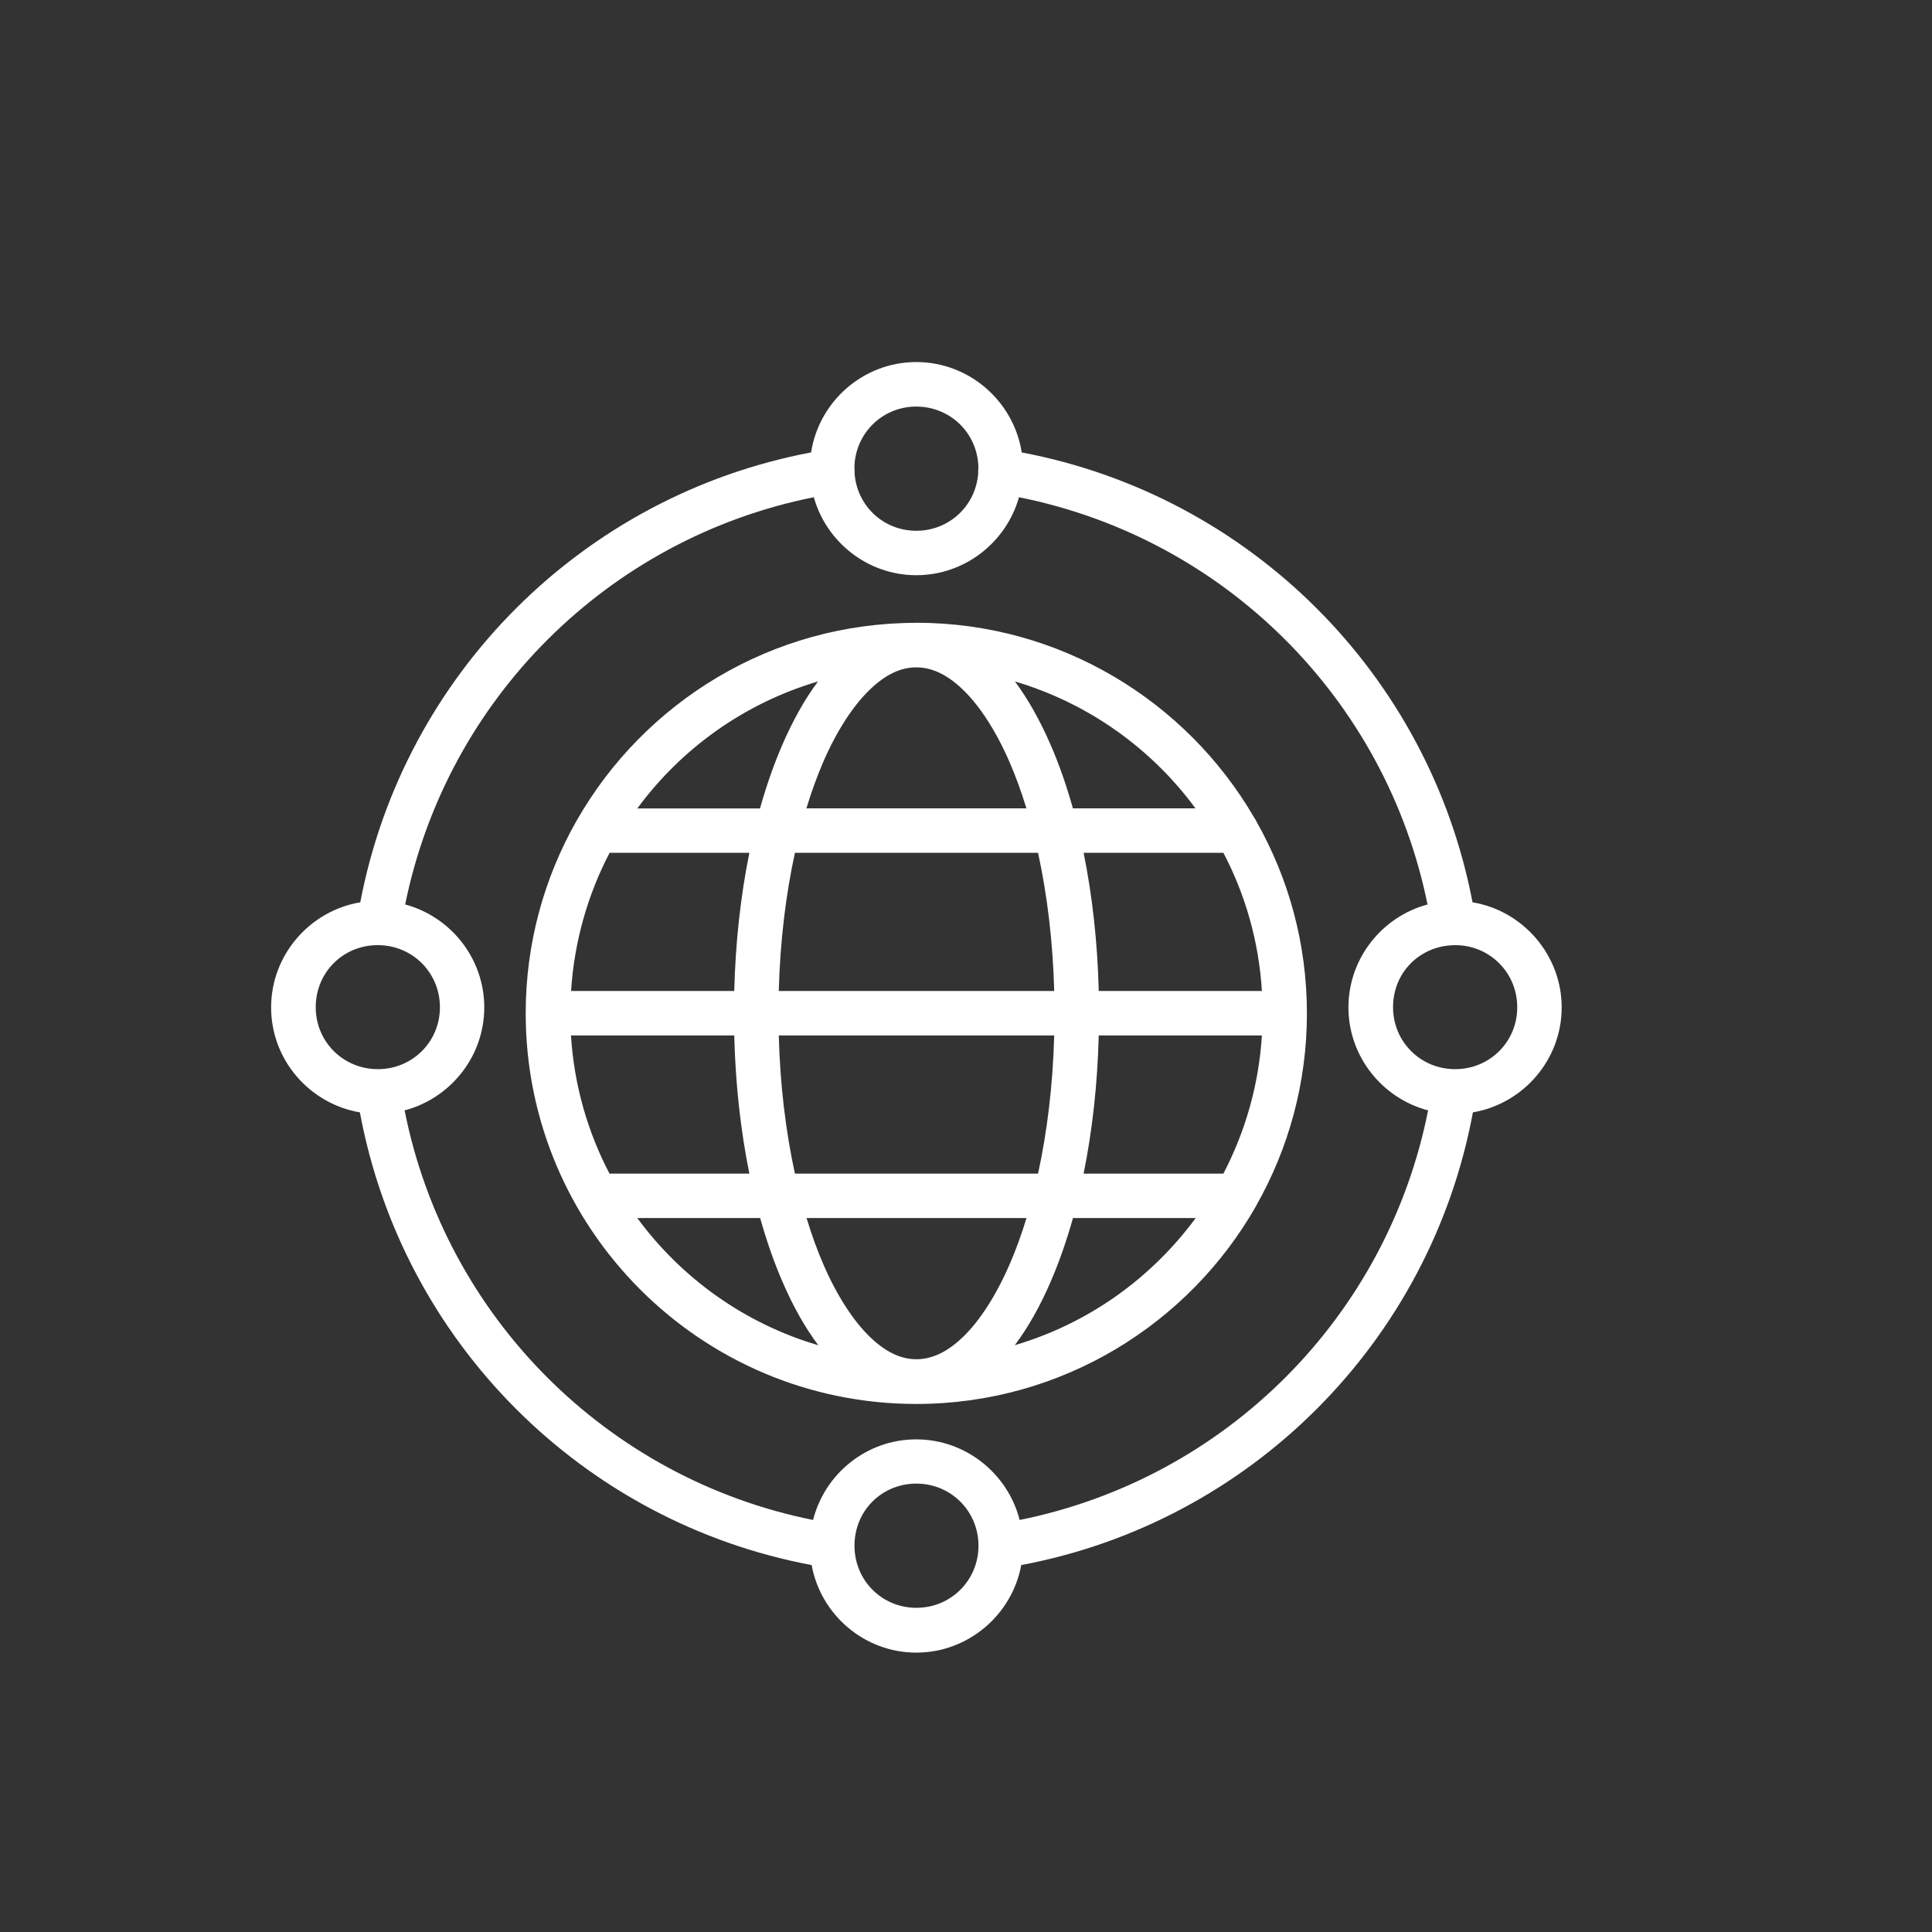 <?xml version="1.0" encoding="UTF-8"?>
<svg id="Layer_1" data-name="Layer 1" xmlns="http://www.w3.org/2000/svg" viewBox="0 0 205.66 205.66" fill="white">
  <rect x="0" y="0" width="205.66" height="205.66" fill="#333333" stroke="none"/>
  <path d="m97.54,38.54c-5.65,0-10.36,4.19-11.2,9.62-24.29,4.59-43.35,23.6-47.99,47.89-5.36.9-9.49,5.59-9.49,11.19s4.11,10.26,9.45,11.17c4.54,24.43,23.66,43.6,48.09,48.19.96,5.28,5.6,9.32,11.14,9.32s10.2-4.04,11.17-9.32c24.42-4.59,43.54-23.76,48.08-48.19,5.34-.91,9.45-5.58,9.45-11.17s-4.13-10.3-9.49-11.19c-4.64-24.28-23.7-43.29-47.99-47.89-.84-5.42-5.57-9.62-11.22-9.62Zm-.17,4.74c.06,0,.11,0,.17,0,3.66,0,6.58,2.9,6.61,6.55-.03.17-.03.35-.02.53-.24,3.45-3.07,6.14-6.59,6.14s-6.32-2.67-6.57-6.11c.02-.2,0-.39-.02-.59.05-3.58,2.86-6.43,6.42-6.52Zm-10.74,9.65c1.34,4.77,5.73,8.3,10.91,8.3s9.59-3.53,10.93-8.3c21.9,4.38,39.04,21.47,43.49,43.35-4.83,1.3-8.42,5.73-8.42,10.96s3.62,9.69,8.48,10.96c-4.36,21.97-21.52,39.17-43.48,43.6-1.25-4.91-5.72-8.58-11.01-8.58s-9.74,3.67-10.98,8.58c-21.96-4.42-39.12-21.63-43.48-43.6,4.86-1.28,8.48-5.72,8.48-10.96s-3.59-9.66-8.42-10.96c4.45-21.88,21.59-38.96,43.49-43.35Zm10.91,13.37c-15.46,0-28.97,8.47-36.13,21.01-.02.04-.05.08-.07.12-3.42,6.04-5.38,13.01-5.38,20.44,0,22.93,18.63,41.58,41.57,41.58,15.5,0,29.05-8.51,36.2-21.11,0,0,0-.01,0-.02,3.43-6.04,5.39-13.02,5.39-20.45s-1.95-14.37-5.36-20.4c-.07-.16-.16-.31-.26-.45-7.21-12.39-20.64-20.73-35.98-20.73h0Zm0,4.74c1.62,0,3.27.73,5,2.41,1.73,1.68,3.46,4.3,4.91,7.64.66,1.51,1.27,3.18,1.81,4.96h-23.42c.54-1.78,1.15-3.45,1.8-4.96,1.46-3.35,3.18-5.96,4.91-7.64,1.73-1.68,3.36-2.41,4.98-2.41Zm-10.46,1.5c-1.42,1.89-2.67,4.14-3.77,6.67-.91,2.09-1.72,4.39-2.41,6.85h-13.06c4.7-6.4,11.42-11.21,19.23-13.52Zm20.96,0c7.8,2.31,14.52,7.12,19.22,13.51h-13.05c-.69-2.46-1.49-4.76-2.41-6.85-1.1-2.52-2.35-4.76-3.76-6.66h0Zm-43.15,18.24h14.88c-.92,4.53-1.48,9.49-1.61,14.71h-17.37c.34-5.28,1.78-10.26,4.1-14.71Zm19.73,0h25.88c.97,4.45,1.58,9.43,1.72,14.71h-29.32c.14-5.28.75-10.26,1.72-14.71Zm30.73,0h14.88c2.33,4.44,3.77,9.42,4.1,14.71h-17.37c-.13-5.22-.69-10.17-1.61-14.71Zm-75.3,9.83c.06,0,.11,0,.17,0,3.68,0,6.61,2.93,6.61,6.61s-2.93,6.59-6.61,6.59-6.61-2.92-6.61-6.59,2.84-6.52,6.43-6.61Zm114.68,0c.06,0,.11,0,.17,0,3.68,0,6.61,2.93,6.61,6.61s-2.93,6.59-6.61,6.59-6.61-2.92-6.61-6.59,2.77-6.43,6.29-6.6c.05,0,.1,0,.15,0Zm-93.94,9.61h17.37c.13,5.22.69,10.18,1.61,14.71h-14.89c-2.32-4.44-3.77-9.42-4.1-14.71Zm22.11,0h29.32c-.14,5.28-.75,10.26-1.72,14.71h-25.88c-.97-4.44-1.58-9.42-1.72-14.71Zm34.06,0h17.37c-.33,5.28-1.78,10.26-4.1,14.71h-14.88c.92-4.53,1.48-9.49,1.61-14.71Zm-49.12,19.44h13.08c.69,2.46,1.49,4.76,2.41,6.86,1.1,2.54,2.36,4.79,3.78,6.68-7.83-2.3-14.56-7.13-19.27-13.54Zm18.01,0h23.42c-.54,1.78-1.15,3.45-1.81,4.96-1.46,3.35-3.18,5.98-4.91,7.66-1.73,1.68-3.38,2.41-5,2.41s-3.25-.73-4.98-2.41c-1.73-1.68-3.46-4.32-4.91-7.66-.66-1.51-1.26-3.18-1.8-4.96Zm28.36,0h13.07c-4.71,6.4-11.43,11.23-19.25,13.53,1.42-1.9,2.68-4.14,3.78-6.68.91-2.09,1.72-4.4,2.41-6.86Zm-16.83,28.27c.06,0,.11,0,.17,0,3.68,0,6.61,2.93,6.61,6.61s-2.93,6.61-6.61,6.61-6.59-2.93-6.59-6.61,2.83-6.52,6.42-6.61Z"/>
</svg>